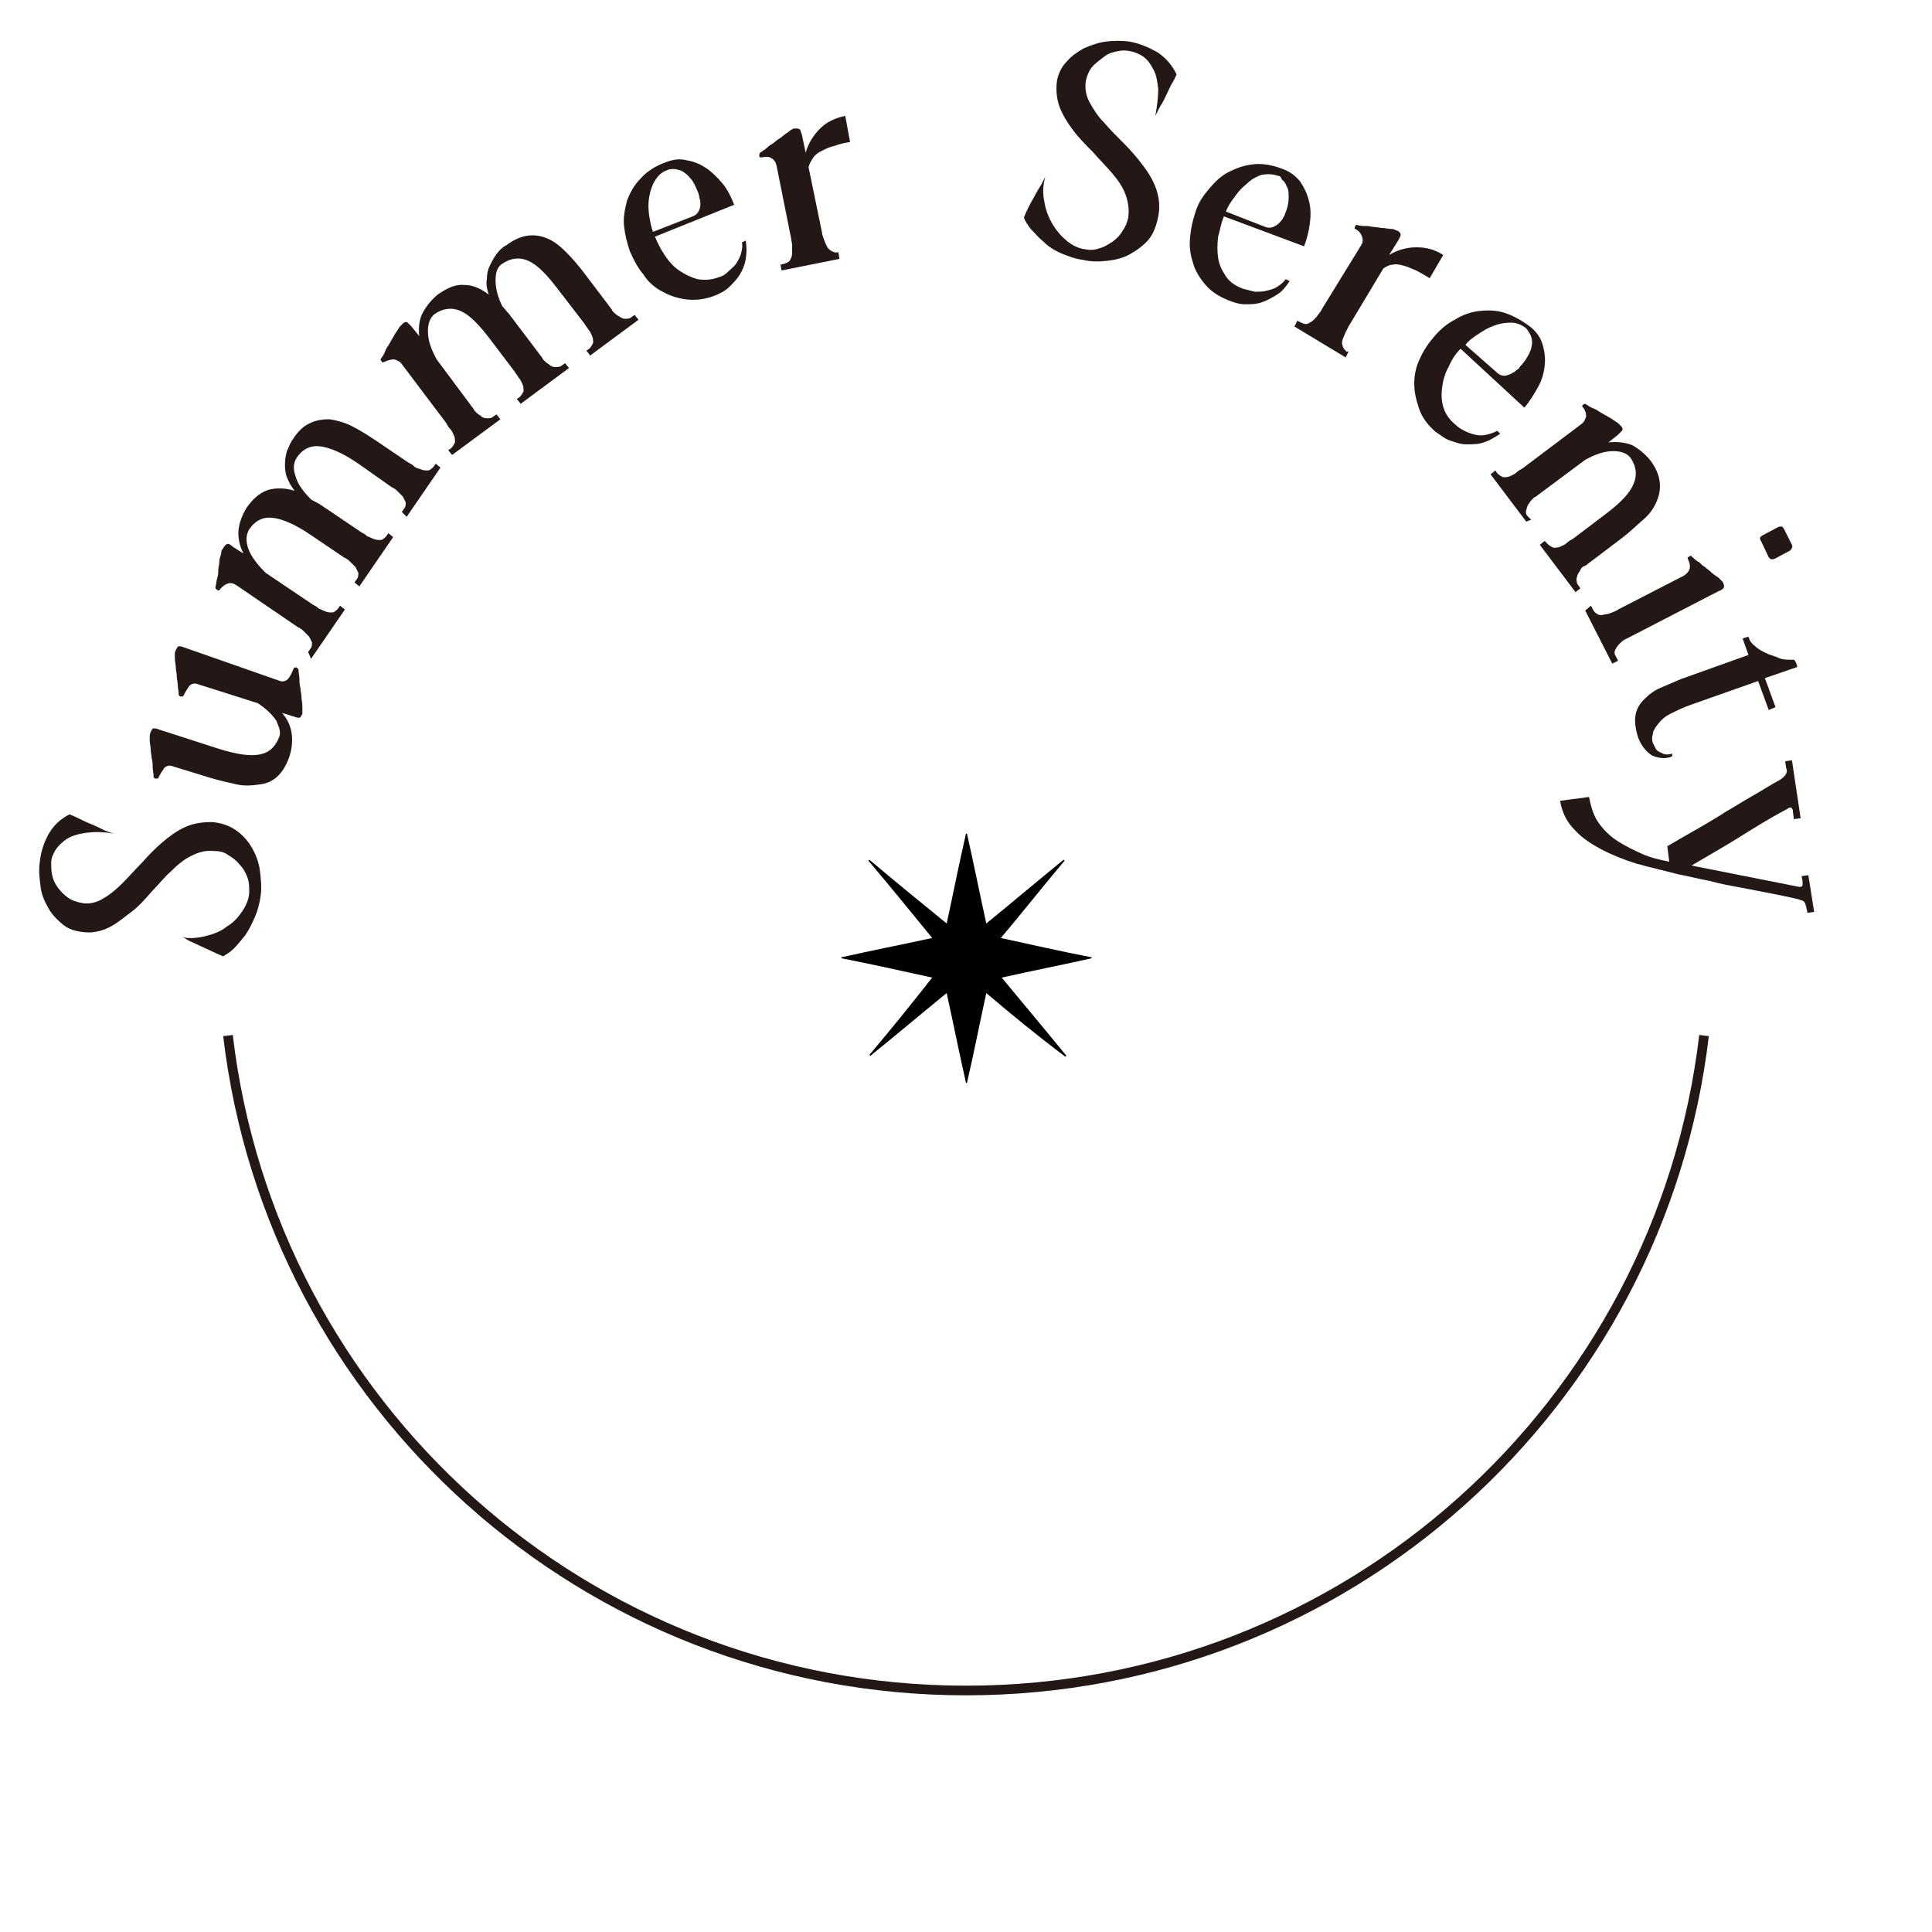 <?xml version="1.0" encoding="utf-8"?>
<!-- Generator: Adobe Illustrator 24.0.2, SVG Export Plug-In . SVG Version: 6.00 Build 0)  -->
<svg version="1.1" xmlns="http://www.w3.org/2000/svg" xmlns:xlink="http://www.w3.org/1999/xlink" x="0px" y="0px"
	 viewBox="0 0 200 200" style="enable-background:new 0 0 200 200;" xml:space="preserve">
<style type="text/css">
	.st0{display:none;}
	.st1{display:inline;}
	.st2{clip-path:url(#SVGID_2_);}
	.st3{fill:none;stroke:#000000;stroke-miterlimit:10;}
	.st4{fill:#231815;}
	.st5{fill:none;stroke:#231815;stroke-miterlimit:10;}
</style>
<g id="圖層_1" class="st0">
	<g class="st1">
		<defs>
			<rect id="SVGID_1_" x="5" y="5" width="180" height="170"/>
		</defs>
		<clipPath id="SVGID_2_">
			<use xlink:href="#SVGID_1_"  style="overflow:visible;"/>
		</clipPath>
		<g class="st2">
			<path d="M101.7,102.9c-0.7,3.2-1.3,6.2-1.9,9.2h-0.1c-0.6-3-1.3-6.1-1.9-9.2c-2.7,2.2-5.2,4.4-7.9,6.4c0,0-0.1,0-0.1-0.1
				c2.2-2.5,4.2-5.2,6.4-7.9c-3.2-0.7-6.2-1.3-9.2-1.9v-0.1c3-0.6,6.1-1.3,9.2-1.9c-2.2-2.7-4.4-5.3-6.5-7.9c0,0,0,0,0.1-0.1
				c2.7,2.2,5.2,4.4,8,6.6c0.7-3.2,1.3-6.2,1.9-9.2h0.1c0.6,3,1.3,6.1,1.9,9.2c2.7-2.2,5.3-4.4,7.9-6.6c0,0,0,0,0.1,0.1
				c-2.2,2.6-4.2,5.2-6.6,7.9c3.2,0.7,6.2,1.3,9.2,1.9v0.1c-3,0.6-6.1,1.3-9.2,1.9c2.2,2.7,4.4,5.3,6.6,8c0,0,0,0-0.1,0.1
				C107,107.2,104.5,105.1,101.7,102.9z"/>
			<path d="M9.2,93.6c0.7,0.1,1.5-0.1,2.1-0.5c0.7-0.4,1.3-1,1.9-1.6c0.6-0.6,1.3-1.3,1.9-2.2c0.6-0.7,1.3-1.5,2.1-2.1
				c0.7-0.6,1.6-1.2,2.4-1.6c0.8-0.4,1.8-0.5,2.8-0.5c1,0.1,1.8,0.4,2.4,0.9c0.7,0.5,1.2,1.1,1.6,1.7c0.4,0.7,0.7,1.5,0.8,2.3
				s0.2,1.7,0.1,2.6c-0.1,0.8-0.2,1.6-0.6,2.3c-0.2,0.7-0.6,1.3-1,1.8c-0.4,0.5-0.8,1-1.2,1.3c-0.4,0.4-0.7,0.6-1.1,0.7
				c-0.1-0.1-0.5-0.2-0.8-0.4c-0.4-0.2-0.8-0.4-1.3-0.6c-0.5-0.2-0.8-0.4-1.2-0.6c-0.4-0.1-0.6-0.2-0.8-0.4c0.8,0.1,1.6,0.1,2.4-0.1
				c0.8-0.2,1.6-0.5,2.2-1c0.6-0.5,1.2-1,1.6-1.6c0.5-0.6,0.7-1.2,0.7-1.9c0-0.5,0-1-0.2-1.5c-0.2-0.5-0.4-1-0.7-1.3
				c-0.4-0.4-0.7-0.7-1.1-1c-0.5-0.2-1-0.4-1.5-0.5c-0.8-0.1-1.6,0.1-2.3,0.5c-0.7,0.4-1.5,1-2.1,1.6c-0.6,0.6-1.3,1.3-1.9,2.1
				c-0.6,0.7-1.3,1.5-2.1,2.1c-0.7,0.6-1.5,1.2-2.2,1.6c-0.7,0.4-1.7,0.6-2.5,0.5c-0.8-0.1-1.6-0.4-2.2-0.8c-0.6-0.5-1.1-1-1.5-1.7
				c-0.4-0.7-0.6-1.5-0.8-2.2C5,91.2,5,90.5,5,89.8c0.1-1.1,0.4-2.1,0.8-2.9C6.3,86,7.1,85.3,8,84.8c0.1,0.1,0.5,0.2,0.8,0.4
				c0.4,0.1,0.8,0.4,1.2,0.5c0.5,0.2,0.8,0.4,1.3,0.6c0.5,0.1,0.8,0.2,1.2,0.4c-1.1-0.2-2.1-0.2-2.8-0.1c-0.7,0.1-1.5,0.4-1.9,0.6
				c-0.5,0.2-1,0.7-1.2,1.1c-0.2,0.5-0.5,1-0.5,1.5c0,0.5,0,0.9,0.1,1.3c0.1,0.5,0.2,0.9,0.6,1.2c0.4,0.4,0.6,0.7,1,1
				C8.3,93.4,8.6,93.6,9.2,93.6z"/>
			<path d="M16.8,73c0.4-1.1,0.8-2.1,1.5-2.8c0.6-0.7,1.3-1.2,2.1-1.6c0.8-0.4,1.7-0.5,2.7-0.5c1,0,1.9,0.1,3,0.5
				c0.8,0.2,1.7,0.7,2.4,1.3c0.7,0.6,1.3,1.2,1.8,2.1c0.5,0.8,0.7,1.6,0.8,2.5c0.1,1,0,1.8-0.4,2.8c-0.4,1.2-0.8,2.2-1.5,2.9
				c-0.6,0.7-1.3,1.2-2.2,1.6c-0.8,0.4-1.7,0.5-2.7,0.5c-1,0-1.9-0.2-2.9-0.5c-1-0.4-1.7-0.7-2.4-1.3c-0.7-0.6-1.3-1.2-1.7-2.1
				c-0.5-0.7-0.7-1.6-0.8-2.6C16.4,74.9,16.5,74,16.8,73z M29.6,76.8c0.2-0.6,0.2-1.2,0-1.7c-0.1-0.5-0.5-1.1-0.8-1.5
				c-0.4-0.5-1-0.8-1.6-1.2c-0.6-0.4-1.2-0.6-1.9-0.8c-0.6-0.2-1.3-0.4-2.1-0.5c-0.7-0.1-1.5-0.1-2.2-0.1c-0.7,0-1.3,0.2-1.9,0.6
				c-0.6,0.4-1,1-1.2,1.7c-0.2,0.6-0.2,1.2-0.1,1.7c0.1,0.6,0.4,1.1,0.8,1.6c0.4,0.5,0.8,0.8,1.5,1.3c0.6,0.5,1.2,0.6,1.9,0.8
				c0.7,0.2,1.6,0.4,2.3,0.5c0.8,0.1,1.6,0.1,2.2,0c0.6-0.1,1.3-0.4,1.8-0.7C29,78,29.4,77.5,29.6,76.8z"/>
			<path d="M39.2,54.9h0.1h0.1c0,0,0.1,0,0.1,0.1v0.1c0,0.4-0.1,0.7-0.1,1c0,0.2-0.1,0.6-0.1,0.8c0,0.2-0.1,0.6-0.1,0.9
				c0,0.2-0.1,0.6-0.1,1c0,0.1,0,0.2-0.1,0.4c-0.1,0.1,0.1,0.4,0,0.5c-0.1,0.2-0.2,0.4-0.4,0.2c-0.1-0.1-0.2-0.1-0.5-0.2L37,58.9
				c0.4,0.7,0.6,1.6,0.5,2.3c-0.1,0.7-0.4,1.5-0.7,2.1c-0.5,0.8-1,1.3-1.6,1.7c-0.6,0.4-1.3,0.5-2.1,0.5c-0.7,0-1.5-0.2-2.3-0.5
				c-0.8-0.4-1.7-0.7-2.5-1.3l-3.5-2.1c-0.2-0.1-0.6-0.1-0.8,0c-0.2,0.2-0.5,0.5-0.7,0.8c0,0.1-0.1,0.1-0.2,0
				c-0.1-0.1-0.1-0.1-0.1-0.2c0-0.4,0.1-0.7,0.1-1c0-0.2,0.1-0.6,0.1-0.8c0-0.2,0.1-0.6,0.1-0.8c0-0.2,0.1-0.6,0.1-1
				c0-0.1,0-0.2,0-0.4s0.1-0.2,0.1-0.4c0.1-0.2,0.2-0.4,0.4-0.2c0.1,0,0.2,0.1,0.5,0.2l5.5,3.3c1.7,1,3,1.5,4,1.6
				c1,0,1.7-0.4,2.3-1.3c0.2-0.4,0.2-1,0.1-1.7c-0.2-0.7-0.7-1.3-1.5-2.1l-5.6-3.3c-0.2-0.1-0.6-0.1-0.8,0c-0.2,0.2-0.5,0.5-0.7,0.8
				c0,0.1-0.1,0.1-0.2,0c-0.1-0.1-0.1-0.1-0.1-0.2c0-0.4,0.1-0.7,0.1-1c0-0.2,0.1-0.6,0.1-0.8c0-0.2,0.1-0.6,0.1-0.9
				c0-0.2,0.1-0.6,0.1-1c0-0.1,0-0.2,0-0.4c0-0.1,0.1-0.2,0.1-0.4c0.1-0.2,0.2-0.4,0.4-0.2c0.1,0.1,0.2,0.1,0.5,0.2l9,5.3
				c0.2,0.1,0.6,0.1,0.8,0C38.7,55.6,39,55.4,39.2,54.9z"/>
			<path d="M41.9,53.9l0.2-0.4c0.1-0.2,0.2-0.5,0.2-0.6c0-0.2-0.1-0.5-0.2-0.6c-0.1-0.2-0.2-0.4-0.5-0.6c-0.2-0.2-0.4-0.4-0.5-0.5
				L29.4,41.2c-0.2-0.2-0.6-0.4-1-0.4c-0.4,0-0.7,0.1-1,0.5c-0.1,0-0.1,0-0.2,0c-0.1-0.1-0.1-0.1-0.1-0.2c0.1-0.4,0.2-0.6,0.2-1
				s0.1-0.5,0.2-0.7c0.1-0.2,0.1-0.5,0.2-0.7c0.1-0.2,0.1-0.6,0.2-0.9c0-0.1,0.1-0.2,0.1-0.4c0-0.1,0.1-0.2,0.1-0.4
				c0.1-0.2,0.2-0.2,0.4-0.2s0.2,0.1,0.5,0.2L43.1,49c0.1,0.1,0.4,0.2,0.6,0.5c0.2,0.1,0.5,0.2,0.7,0.4c0.2,0.1,0.5,0.1,0.7,0.1
				c0.2,0,0.5-0.1,0.6-0.4l0.2-0.2l0.5,0.4l-4,4.6L41.9,53.9z"/>
			<path d="M58.1,22.2l0.4,0.5c-0.1,0.1-0.2,0.2-0.4,0.4c-0.1,0.1-0.2,0.1-0.2,0.2c-0.1,0.1-0.1,0.2-0.1,0.4c0,0.1,0,0.4,0,0.5
				c0.6,2.2,1.1,4.4,1.7,6.6c0.6,2.2,1.2,4.4,1.8,6.6l-1.9,1.5c-0.8-0.5-1.6-1-2.3-1.5c-0.7-0.5-1.3-0.9-2.1-1.2
				c-0.6-0.4-1.2-0.7-1.8-1.1c-0.6-0.4-1.2-0.7-1.8-1.1c0.4,1.5,0.8,3,1.2,4.5c0.4,1.5,0.8,3,1.2,4.5l-1.9,1.5
				c-1.2-0.7-2.3-1.5-3.3-2.1c-1-0.6-1.8-1.1-2.8-1.7c-0.8-0.5-1.7-1.1-2.7-1.6c-0.8-0.5-1.8-1.1-2.8-1.7c-0.4-0.2-0.6-0.2-0.7-0.2
				c-0.2,0-0.4,0.1-0.6,0.2l-0.6,0.5L38,37.3l4.9-3.6l0.4,0.5l-0.6,0.4c-0.1,0.1-0.1,0.1-0.2,0.2c0,0,0,0.1,0,0.2l0.1,0.1
				c0,0,0.1,0.1,0.2,0.1c1.6,1,3.2,1.9,4.9,2.9c1.6,1,3.2,1.9,4.9,2.9L50,33c-0.4-0.2-0.7-0.4-1-0.6c-0.4-0.2-0.7-0.5-1.1-0.6
				c-0.4-0.2-0.6-0.2-0.7-0.2c-0.2,0-0.4,0.1-0.6,0.2L46,32.3l-0.4-0.5l4.9-3.6l0.4,0.5l-0.6,0.5c-0.1,0.1-0.1,0.1-0.2,0.2
				c-0.1,0.1,0,0.1,0,0.2l0.1,0.1c0,0,0.1,0.1,0.2,0.1c1.6,1,3.2,1.9,4.9,2.9c1.7,1,3.2,1.9,4.9,2.9L56.8,25c0-0.1,0-0.1-0.1-0.1
				c-0.1-0.1-0.1-0.1-0.2-0.1c-0.1,0-0.2,0.1-0.4,0.2l-0.5,0.4l-0.4-0.5L58.1,22.2z"/>
			<path d="M68,18.2c1.1-0.5,2.2-0.6,3-0.6c1,0,1.8,0.2,2.5,0.6c0.7,0.4,1.5,1,2.1,1.7c0.6,0.7,1.1,1.7,1.6,2.7
				c0.4,0.9,0.5,1.7,0.5,2.7c0,1-0.1,1.8-0.5,2.7c-0.4,0.9-0.8,1.6-1.5,2.3c-0.6,0.7-1.5,1.2-2.4,1.6c-1.2,0.5-2.2,0.7-3.2,0.6
				c-1,0-1.8-0.2-2.5-0.6c-0.7-0.4-1.5-1-1.9-1.7c-0.6-0.7-1.1-1.7-1.5-2.7c-0.4-0.9-0.5-1.8-0.5-2.8c0-1,0.1-1.8,0.5-2.6
				c0.4-0.9,0.8-1.6,1.5-2.2C66.1,19.2,67,18.6,68,18.2z M73,30.6c0.6-0.2,1.1-0.6,1.3-1c0.2-0.4,0.5-1,0.6-1.6
				c0.1-0.6,0.1-1.2,0-1.9c-0.1-0.7-0.2-1.3-0.6-2.1c-0.2-0.6-0.5-1.2-0.8-1.9c-0.4-0.6-0.8-1.2-1.3-1.7c-0.5-0.5-1.1-0.9-1.7-1.1
				c-0.6-0.2-1.3-0.2-2.1,0.1c-0.6,0.2-1.1,0.6-1.3,1c-0.2,0.4-0.6,1-0.7,1.6c-0.1,0.6-0.1,1.2,0,1.9c0.1,0.7,0.2,1.3,0.5,2.1
				s0.6,1.5,1.1,2.2c0.5,0.7,1,1.2,1.5,1.7c0.5,0.5,1.1,0.9,1.7,1C71.7,31,72.3,31,73,30.6z"/>
			<path d="M86.3,13.4c1.2-0.1,2.2-0.1,3.2,0c1,0.2,1.7,0.6,2.4,1.1c0.7,0.6,1.2,1.2,1.7,2.1c0.5,0.8,0.7,1.8,0.8,3
				c0.1,1,0.1,1.8-0.1,2.7c-0.2,0.8-0.5,1.7-1,2.4c-0.5,0.7-1.1,1.3-1.9,1.9c-0.7,0.5-1.7,0.9-2.7,1c-1.2,0.2-2.3,0.1-3.3,0
				c-1-0.2-1.7-0.6-2.4-1.2c-0.6-0.6-1.2-1.3-1.6-2.2c-0.4-0.9-0.7-1.8-0.8-2.9c-0.1-1-0.1-1.9,0.1-2.8c0.2-0.8,0.5-1.7,1-2.4
				c0.5-0.7,1.1-1.3,1.9-1.8C84.3,13.9,85.2,13.5,86.3,13.4z M88.6,26.5c0.6-0.1,1.1-0.4,1.6-0.7c0.4-0.4,0.7-0.8,1-1.5
				c0.2-0.6,0.4-1.2,0.4-1.9c0-0.7,0-1.5-0.1-2.2c-0.1-0.6-0.2-1.3-0.5-2.1c-0.2-0.7-0.5-1.3-0.8-1.9c-0.4-0.6-0.8-1.1-1.5-1.5
				c-0.6-0.4-1.2-0.5-2.1-0.4c-0.6,0.1-1.1,0.4-1.6,0.7c-0.5,0.4-0.8,1-1.1,1.5c-0.2,0.6-0.4,1.2-0.5,1.9c-0.1,0.7,0,1.5,0.1,2.2
				c0.1,0.8,0.4,1.6,0.6,2.3c0.2,0.7,0.6,1.5,1.1,1.9c0.4,0.6,1,1,1.5,1.3C87.1,26.6,87.8,26.6,88.6,26.5z"/>
			<path d="M111.9,26.5v0.6l-2.8-0.2c-0.4,0-0.7-0.1-1-0.2c-0.2-0.1-0.4-0.2-0.5-0.4c-0.1-0.1-0.1-0.4-0.1-0.7c0-0.2,0-0.6,0-1
				c-0.2,0.4-0.5,0.7-0.8,1c-0.4,0.2-0.7,0.5-1.1,0.7c-0.4,0.1-0.8,0.4-1.2,0.4c-0.4,0-0.8,0.1-1.2,0.1c-0.8,0-1.7-0.2-2.3-0.7
				c-0.6-0.4-1.2-1-1.6-1.6c-0.4-0.6-0.7-1.3-0.8-2.2s-0.2-1.7-0.1-2.5c0.1-1,0.2-1.9,0.6-2.8c0.4-1,0.8-1.7,1.5-2.4
				c0.6-0.7,1.3-1.2,2.3-1.7c0.8-0.4,1.9-0.6,3-0.5c0.5,0,1,0.1,1.5,0.5c0.5,0.4,1,0.6,1.3,1l0.4-5.5c0-0.4-0.1-0.7-0.2-1
				c-0.1-0.2-0.6-0.5-1-0.5c-0.1,0-0.1-0.1-0.1-0.2c0-0.1,0-0.2,0.1-0.2c-0.1,0,0.1-0.1,0.5-0.2c0.2-0.1,0.5-0.2,0.7-0.2
				c0.2,0,0.5-0.2,0.7-0.2c0.2-0.1,0.5-0.2,0.8-0.4c0.1,0,0.2-0.1,0.4-0.1c0.1,0,0.2,0,0.4,0c0.2,0,0.4,0.1,0.5,0.2
				c0.1,0.1,0,0.2,0,0.5l-1.2,18.3c0,0.2,0,0.5,0,0.7c0,0.2,0,0.5,0.1,0.7c0,0.2,0.1,0.5,0.2,0.6c0.1,0.1,0.4,0.2,0.6,0.2H111.9z
				 M107.5,22.7l0.4-6.4c-0.1-0.9-0.5-1.6-1-2.2c-0.6-0.6-1.2-0.8-1.9-1c-0.6,0-1.1,0.1-1.6,0.4c-0.5,0.4-0.8,0.7-1.2,1.2
				s-0.6,1.2-0.7,1.8c-0.2,0.7-0.4,1.5-0.4,2.2c0,0.7,0,1.6,0.1,2.3c0.1,0.7,0.2,1.5,0.5,2.1c0.2,0.6,0.6,1.1,1,1.5
				c0.4,0.4,1,0.6,1.6,0.6c0.4,0,0.7,0,1.1-0.2c0.4-0.1,0.7-0.4,1-0.6c0.2-0.2,0.6-0.5,0.7-0.9C107.3,23.5,107.4,23.1,107.5,22.7z"
				/>
			<path d="M137.5,38.8c-0.4,0.6-0.8,1-1.3,1.3c-0.5,0.4-1,0.5-1.6,0.6c-0.6,0.1-1.1,0.1-1.6,0c-0.5-0.1-1.1-0.2-1.6-0.5
				c-0.6-0.4-1.2-0.7-1.6-1.1c-0.5-0.5-0.8-0.8-1.3-1.5c-0.4-0.5-0.7-1-1.1-1.6c-0.4-0.6-0.7-1-1.1-1.5c-0.4-0.5-0.7-0.9-1.2-1.3
				c-0.4-0.4-0.8-0.7-1.3-1c-0.6-0.2-1.3-0.4-2.1-0.5c-0.7,0-1.5,0-2.1,0.1l-0.2-0.4c0.5-0.4,1-0.7,1.6-0.8c0.6-0.1,1.1-0.4,1.7-0.4
				c0.6,0,1.1,0,1.7,0.1c0.6,0.1,1.1,0.2,1.6,0.5c-0.8-0.7-1.5-1.6-1.8-2.7c-0.5-1-0.7-2.1-0.7-3.2c-0.1-1.1,0-2.2,0.1-3.3
				c0.2-1.1,0.5-2.2,1-3.3c0.6-1.3,1.3-2.5,2.3-3.6c1-1.1,1.9-1.9,3.2-2.7c1.2-0.6,2.4-1.1,3.8-1.2c1.3-0.1,2.8,0.1,4.2,0.9
				c1.5,0.6,2.5,1.5,3.4,2.6c0.8,1.1,1.3,2.2,1.7,3.5c0.4,1.3,0.4,2.5,0.2,4c-0.1,1.3-0.6,2.7-1.1,4c-0.6,1.3-1.3,2.5-2.3,3.6
				c-1,1.1-1.9,2.1-3.2,2.7c-1.2,0.6-2.4,1.1-3.9,1.2c-1.3,0.1-2.8-0.1-4.2-0.8l-0.1-0.1c0.6,0.6,1.1,1.1,1.5,1.8
				c0.5,0.6,0.8,1.2,1.2,1.8c0.4,0.6,0.8,1.1,1.2,1.6c0.5,0.5,1,0.9,1.5,1.1c0.2,0.1,0.5,0.1,0.7,0.1c0.2,0,0.6,0,0.8,0
				c0.2,0,0.6-0.1,0.8-0.2c0.2-0.1,0.5-0.2,0.7-0.5L137.5,38.8z M127.5,20.1c-0.2,0.6-0.5,1.2-0.7,1.9c-0.2,0.7-0.4,1.5-0.5,2.2
				c-0.1,0.7-0.1,1.6-0.1,2.3c0,0.7,0.1,1.5,0.4,2.2c0.2,0.7,0.5,1.3,1,1.8c0.5,0.5,1.1,1,1.8,1.3c1,0.4,1.8,0.5,2.8,0.2
				c1-0.2,1.8-0.7,2.7-1.3c0.8-0.7,1.7-1.6,2.4-2.5c0.7-1,1.3-2.1,1.8-3.3c0.2-0.6,0.5-1.2,0.7-1.9c0.2-0.7,0.4-1.5,0.5-2.2
				c0.1-0.7,0.1-1.5,0.1-2.3c0-0.7-0.1-1.5-0.4-2.2c-0.2-0.7-0.5-1.3-1-1.8c-0.5-0.5-1.1-1-1.7-1.3c-1-0.4-1.9-0.4-2.9-0.1
				c-1,0.2-1.8,0.7-2.7,1.3c-0.8,0.6-1.7,1.5-2.4,2.4C128.7,17.9,128,19,127.5,20.1z"/>
			<path d="M152.5,46.2v0.1c0,0,0,0.1-0.1,0.1l-0.1,0.1h-0.1c-0.4-0.1-0.7-0.2-1-0.4c-0.2-0.1-0.6-0.2-0.8-0.2
				c-0.2-0.1-0.6-0.1-0.8-0.2c-0.2-0.1-0.6-0.1-1-0.2c-0.1,0-0.2-0.1-0.4-0.1s-0.2-0.1-0.4-0.1c-0.2-0.1-0.2-0.2-0.2-0.4
				c0-0.1,0.1-0.2,0.2-0.5l0.8-1.1c-0.8,0.2-1.6,0.4-2.3,0.1c-0.7-0.2-1.5-0.5-1.9-1c-0.7-0.6-1.2-1.2-1.5-1.8
				c-0.2-0.6-0.4-1.3-0.2-2.1c0.1-0.7,0.4-1.5,0.8-2.2c0.5-0.7,1-1.6,1.7-2.3l2.5-3.2c0.2-0.2,0.2-0.6,0.1-0.9
				c-0.1-0.2-0.4-0.6-0.7-0.8c-0.1,0,0-0.1,0-0.2c0.1-0.1,0.1-0.1,0.2-0.1c0.4,0.1,0.7,0.2,1,0.2c0.2,0,0.6,0.1,0.8,0.2
				c0.2,0.1,0.6,0.1,0.8,0.2c0.2,0.1,0.6,0.1,1,0.2c0.1,0,0.2,0.1,0.4,0.1c0.1,0,0.2,0.1,0.4,0.1c0.2,0.1,0.2,0.4,0.2,0.4
				c0,0.1-0.1,0.2-0.2,0.5l-4,5c-1.2,1.5-1.9,2.8-2.1,3.8c-0.1,1,0.1,1.8,1,2.4c0.4,0.4,1,0.4,1.6,0.4c0.7-0.1,1.5-0.5,2.3-1.1
				l4.1-5.1c0.2-0.2,0.2-0.6,0.1-0.9c-0.1-0.2-0.4-0.6-0.7-0.8c-0.1,0,0-0.1,0-0.2c0-0.1,0.1-0.1,0.1-0.1c0.4,0.1,0.7,0.2,1,0.2
				c0.2,0.1,0.6,0.1,0.8,0.2c0.2,0.1,0.6,0.1,0.8,0.2c0.2,0.1,0.6,0.1,1,0.2c0.1,0,0.2,0.1,0.4,0.1c0.1,0,0.2,0.1,0.4,0.2
				c0.2,0.1,0.2,0.2,0.2,0.4c0,0.1-0.1,0.2-0.2,0.5l-6.6,8.1c-0.2,0.2-0.2,0.6-0.1,0.8C151.9,45.6,152.1,45.8,152.5,46.2z"/>
			<path d="M160.5,46.8c-0.6,0.5-1.1,1-1.6,1.6c-0.5,0.6-0.8,1.2-1.1,1.9c-0.2,0.6-0.4,1.3-0.2,2.1c0.1,0.7,0.4,1.3,0.8,2.1
				c0.2,0.4,0.5,0.6,0.8,0.9c0.4,0.2,0.7,0.4,1.1,0.5s0.7,0.2,1.1,0.2s0.7,0,1.1-0.2l0.2,0.4c-0.6,0.4-1.2,0.5-1.8,0.6
				c-0.6,0.1-1.2,0-1.7-0.1c-0.6-0.1-1.1-0.4-1.6-0.7s-0.8-0.7-1.2-1.2c-0.7-0.9-1.1-1.7-1.3-2.5c-0.2-0.9-0.1-1.8,0-2.7
				c0.2-0.8,0.5-1.7,1.1-2.4c0.5-0.7,1.1-1.5,1.8-2.1c0.7-0.6,1.5-1,2.3-1.3s1.7-0.5,2.5-0.5s1.7,0.2,2.5,0.6
				c0.8,0.4,1.6,1.1,2.3,1.9c0.5,0.6,0.8,1.3,0.8,1.9c0.1,0.7,0,1.5-0.2,2.2c-0.2,0.7-0.6,1.5-1.1,2.1c-0.5,0.6-1.1,1.2-1.7,1.7
				L160.5,46.8z M167.5,45.9c-0.4-0.5-0.8-0.7-1.5-0.8c-0.6-0.1-1.1-0.1-1.7,0c-0.6,0.1-1.2,0.2-1.8,0.5c-0.6,0.2-1.1,0.5-1.5,0.9
				l2.8,3.4c0.2,0.2,0.4,0.4,0.6,0.4c0.2,0,0.5,0,0.7,0c0.2-0.1,0.5-0.1,0.6-0.2c0.1-0.1,0.4-0.2,0.4-0.2c0.5-0.5,1-0.8,1.2-1.2
				c0.2-0.4,0.4-0.7,0.5-1.1c0-0.4,0-0.6,0-0.8C167.7,46.3,167.5,46,167.5,45.9z"/>
			<path d="M173,58.4c-0.5,0.2-0.7,0.6-1,1.1c-0.2,0.5-0.2,1-0.4,1.6c0,0.6-0.1,1.2-0.1,1.8c0,0.6-0.1,1.3-0.2,1.9
				c-0.1,0.6-0.4,1.2-0.7,1.7c-0.4,0.6-0.8,1-1.6,1.3c-0.6,0.4-1.1,0.5-1.7,0.4c-0.6,0-1.1-0.2-1.6-0.5c-0.5-0.2-1-0.6-1.3-1.1
				s-0.7-1-1-1.5c-0.2-0.5-0.5-0.8-0.6-1.5c-0.1-0.5-0.2-1-0.4-1.5c-0.1-0.5-0.1-1-0.1-1.5c0-0.5,0.1-1,0.2-1.3l4.1-0.2
				c-0.7,0.4-1.3,0.7-1.7,1.2c-0.5,0.5-0.7,1-0.8,1.5c-0.1,0.5-0.2,1-0.2,1.5c0,0.5,0.1,0.9,0.4,1.2c0.2,0.5,0.6,0.8,1.1,1.1
				c0.5,0.2,1.1,0.1,1.6-0.1c0.5-0.2,0.8-0.6,1.1-1.1c0.2-0.5,0.4-1,0.4-1.6c0.1-0.6,0.1-1.2,0.1-1.8c0-0.6,0.1-1.3,0.2-1.9
				c0.1-0.6,0.4-1.2,0.7-1.7c0.4-0.6,0.8-1,1.6-1.3c0.6-0.4,1.1-0.5,1.7-0.4c0.6,0.1,1.1,0.2,1.6,0.5c0.5,0.2,0.8,0.6,1.3,1.1
				c0.4,0.5,0.7,1,1,1.5c0.5,0.8,0.7,1.7,0.8,2.5c0.1,0.8,0,1.8-0.2,2.8l-4.1,0.4c0.7-0.4,1.3-0.7,1.8-1.1c0.5-0.5,0.7-0.9,1-1.3
				c0.2-0.5,0.4-1,0.4-1.5c0-0.5-0.1-0.9-0.2-1.2c-0.1-0.2-0.2-0.5-0.5-0.6c-0.2-0.1-0.5-0.2-0.7-0.4c-0.2-0.1-0.5-0.1-0.8,0
				C173.6,58.1,173.2,58.2,173,58.4z"/>
			<path d="M172.1,79.6c-0.7,0.2-1.5,0.2-2.1-0.1c-0.6-0.4-1.1-1-1.5-1.8c-0.2-0.8-0.4-1.7-0.2-2.3c0.1-0.6,0.5-1.2,0.8-1.7
				c0.5-0.5,1-0.8,1.7-1.2c0.7-0.4,1.3-0.6,2.1-0.8l6.9-2.3l-0.6-1.7l0.6-0.2c0.1,0.4,0.4,0.7,0.6,1c0.2,0.2,0.6,0.5,1.1,0.7
				c0.4,0.2,0.8,0.4,1.3,0.5c0.5,0.1,1,0.2,1.5,0.2c0.1,0,0.1,0,0.2,0.1c0.1,0,0.1,0.1,0.2,0.4c0,0.1,0,0.2-0.1,0.4l-3.2,1.1l1,2.9
				l-0.7,0.2l-1-2.9l-6.8,2.3c-1,0.4-1.7,0.6-2.3,1c-0.6,0.4-1,0.7-1.3,1.1c-0.2,0.4-0.5,0.7-0.6,1c-0.1,0.2,0,0.6,0,0.8
				c0.1,0.2,0.2,0.4,0.4,0.6c0.1,0.2,0.4,0.2,0.5,0.4c0.1,0.1,0.4,0.1,0.6,0.2c0.2,0,0.4,0,0.6,0L172.1,79.6z"/>
			<path class="st3" d="M24.2,107.2c4.5,37.8,36.6,67.2,75.6,67.2c38.9,0,71.1-29.3,75.6-67.2"/>
		</g>
	</g>
</g>
<g id="圖層_2">
	<path d="M102.1,102.8c-0.7,3.2-1.3,6.3-2,9.3c0,0-0.1,0-0.1,0c-0.7-3.1-1.3-6.1-2-9.3c-2.7,2.2-5.3,4.4-7.9,6.5
		c0,0-0.1-0.1-0.1-0.1c2.2-2.6,4.3-5.2,6.5-8c-3.2-0.7-6.3-1.4-9.4-2c0,0,0-0.1,0-0.1c3.1-0.7,6.2-1.3,9.4-2c-2.2-2.7-4.4-5.4-6.6-8
		c0,0,0.1-0.1,0.1-0.1c2.6,2.2,5.3,4.4,8,6.6c0.7-3.2,1.3-6.3,2-9.3c0,0,0.1,0,0.1,0c0.7,3.1,1.3,6.1,2,9.3c2.7-2.2,5.3-4.4,8-6.6
		c0,0,0.1,0.1,0.1,0.1c-2.2,2.6-4.3,5.3-6.6,8c3.2,0.7,6.3,1.4,9.4,2c0,0,0,0.1,0,0.1c-3.1,0.7-6.2,1.3-9.3,2
		c2.3,2.8,4.5,5.4,6.7,8.1c0,0-0.1,0-0.1,0.1C107.5,107.3,104.8,105.1,102.1,102.8z"/>
	<g>
		<path class="st4" d="M8.6,93.5c0.7,0.1,1.5-0.1,2.1-0.5c0.7-0.4,1.3-0.9,2-1.6c0.7-0.7,1.3-1.4,2-2.1c0.7-0.8,1.4-1.5,2.1-2.1
			c0.7-0.6,1.5-1.2,2.4-1.6c0.9-0.4,1.8-0.5,2.8-0.5c1,0.1,1.8,0.4,2.5,0.9c0.7,0.5,1.2,1.1,1.6,1.8s0.7,1.5,0.8,2.3
			c0.1,0.8,0.2,1.7,0.1,2.5s-0.3,1.6-0.6,2.3c-0.3,0.7-0.6,1.3-1,1.9c-0.4,0.5-0.8,1-1.2,1.4c-0.4,0.4-0.8,0.6-1.1,0.8
			c-0.2-0.1-0.5-0.2-0.9-0.4c-0.4-0.2-0.9-0.4-1.3-0.6s-0.9-0.4-1.3-0.6C19.2,97.2,19,97,18.8,97c0.8,0.2,1.7,0.1,2.5-0.1
			c0.8-0.2,1.6-0.5,2.2-1c0.7-0.4,1.2-1,1.6-1.6c0.4-0.6,0.7-1.3,0.7-2c0-0.5,0-1-0.2-1.5c-0.2-0.5-0.4-0.9-0.8-1.3
			c-0.3-0.4-0.7-0.7-1.2-1c-0.4-0.3-0.9-0.4-1.4-0.4c-0.9-0.1-1.6,0.1-2.4,0.5s-1.4,0.9-2.1,1.6c-0.7,0.6-1.3,1.4-2,2.1
			c-0.7,0.8-1.3,1.5-2.1,2.1s-1.5,1.2-2.3,1.6c-0.8,0.4-1.7,0.6-2.6,0.5c-0.9-0.1-1.6-0.3-2.2-0.8c-0.6-0.5-1.1-1-1.5-1.7
			c-0.4-0.7-0.7-1.4-0.8-2.2s-0.2-1.6-0.1-2.4c0.1-1.1,0.4-2.1,0.9-3s1.2-1.6,2.2-2.1c0.2,0.1,0.5,0.2,0.9,0.4
			c0.4,0.2,0.8,0.4,1.3,0.6c0.5,0.2,0.9,0.4,1.3,0.6s0.8,0.3,1.1,0.4c-1.1-0.2-2-0.2-2.8-0.1c-0.8,0.1-1.5,0.3-2,0.6
			c-0.5,0.3-0.9,0.7-1.2,1.1c-0.3,0.5-0.5,0.9-0.5,1.4c0,0.4,0,0.9,0.1,1.3c0.1,0.5,0.3,0.9,0.6,1.3c0.3,0.4,0.6,0.7,1,1
			S8,93.4,8.6,93.5z"/>
		<path class="st4" d="M30.4,69.2c0,0,0.1-0.1,0.1-0.1c0.1,0,0.1,0,0.2,0c0,0,0.1,0,0.1,0.1c0,0,0.1,0.1,0.1,0.1
			c0,0.4,0.1,0.7,0.1,1c0,0.3,0,0.6,0.1,0.9c0,0.3,0.1,0.6,0.1,0.9c0,0.3,0.1,0.6,0.1,1c0,0.1,0,0.3,0,0.4c0,0.1,0,0.3,0,0.4
			c-0.1,0.2-0.2,0.4-0.3,0.4c-0.1,0-0.3,0-0.5-0.1l-1.3-0.4c0.6,0.7,0.9,1.4,1,2.2c0.1,0.8,0,1.5-0.2,2.2c-0.3,0.9-0.7,1.6-1.2,2.1
			c-0.5,0.5-1.1,0.8-1.9,0.9c-0.7,0.1-1.5,0.2-2.4,0s-1.8-0.4-2.8-0.7l-3.9-1.2c-0.3-0.1-0.6,0-0.8,0.2c-0.2,0.3-0.4,0.6-0.6,1
			c0,0.1-0.1,0.1-0.3,0.1c-0.1,0-0.2-0.1-0.2-0.2c0-0.4-0.1-0.7-0.1-1c0-0.3,0-0.6-0.1-0.9c0-0.3-0.1-0.6-0.1-0.9
			c0-0.3-0.1-0.6-0.1-1c0-0.1,0-0.3,0-0.4c0-0.1,0-0.2,0.1-0.4c0.1-0.3,0.2-0.4,0.3-0.4c0.1,0,0.3,0,0.5,0.1l6.2,2
			c1.9,0.6,3.3,0.8,4.3,0.6c1-0.2,1.6-0.8,2-1.8c0.2-0.5,0-1-0.3-1.7c-0.4-0.6-1-1.2-1.9-1.8l-6.3-2c-0.3-0.1-0.6,0-0.8,0.2
			c-0.2,0.3-0.4,0.6-0.6,1c0,0.1-0.1,0.1-0.3,0.1c-0.1,0-0.2-0.1-0.2-0.2c0-0.4-0.1-0.7-0.1-1s-0.1-0.6-0.1-0.9
			c0-0.3-0.1-0.6-0.1-0.9c0-0.3-0.1-0.6-0.1-1c0-0.1,0-0.3,0-0.4c0-0.1,0-0.2,0.1-0.4c0.1-0.2,0.2-0.4,0.3-0.4c0.1,0,0.3,0,0.5,0.1
			L29,70.5c0.3,0.1,0.6,0,0.8-0.2S30.2,69.7,30.4,69.2z"/>
		<path class="st4" d="M31.9,67.5l0.2-0.3c0.2-0.2,0.2-0.5,0.2-0.7c-0.1-0.2-0.2-0.4-0.3-0.6c-0.2-0.2-0.4-0.4-0.6-0.6
			c-0.2-0.2-0.4-0.3-0.6-0.4l-6.3-4.3c-0.3-0.2-0.6-0.3-0.9-0.2c-0.3,0.1-0.6,0.3-0.9,0.7c0,0-0.1,0.1-0.1,0c-0.1,0-0.1,0-0.2-0.1
			c-0.1-0.1-0.1-0.1-0.1-0.2c0.1-0.4,0.1-0.7,0.2-1s0.1-0.6,0.1-0.8c0-0.3,0.1-0.5,0.1-0.8c0-0.3,0.1-0.6,0.2-0.9
			c0-0.1,0-0.3,0.1-0.4s0.1-0.2,0.2-0.3c0.1-0.2,0.3-0.3,0.4-0.3c0.1,0,0.3,0.1,0.5,0.3l1.1,0.7c-0.4-0.8-0.6-1.7-0.5-2.5
			s0.4-1.5,0.8-2.2c0.7-1,1.4-1.6,2.3-1.9c0.8-0.2,1.7-0.2,2.7,0.1c-0.4-0.5-0.6-0.9-0.8-1.4s-0.2-1-0.2-1.4c0-0.5,0.1-0.9,0.2-1.3
			c0.2-0.4,0.3-0.8,0.6-1.2c0.5-0.8,1.1-1.4,1.8-1.7c0.6-0.3,1.3-0.4,2-0.4c0.7,0.1,1.5,0.3,2.3,0.7c0.8,0.4,1.6,0.9,2.5,1.5
			l3.4,2.3c0.2,0.1,0.4,0.2,0.6,0.4s0.5,0.2,0.7,0.3c0.2,0.1,0.5,0.1,0.7,0.1c0.2,0,0.4-0.2,0.6-0.4l0.2-0.3l0.5,0.4l-3.5,5.1
			L41.6,53l0.2-0.3c0.2-0.2,0.2-0.5,0.2-0.7c-0.1-0.2-0.2-0.4-0.3-0.6c-0.2-0.2-0.4-0.4-0.6-0.6c-0.2-0.2-0.4-0.3-0.6-0.4L37.1,48
			c-1.6-1.1-3-1.7-4-1.8c-1-0.1-1.8,0.3-2.4,1.2c-0.3,0.5-0.4,1.1-0.1,1.9c0.2,0.8,0.8,1.6,1.6,2.4c0.3,0.2,0.6,0.3,0.9,0.5
			c0.3,0.2,0.6,0.4,0.9,0.6l3.4,2.3c0.2,0.1,0.4,0.2,0.6,0.4c0.2,0.1,0.5,0.2,0.7,0.3c0.2,0.1,0.5,0.1,0.7,0.1
			c0.2,0,0.4-0.2,0.6-0.4l0.2-0.3l0.5,0.4l-3.5,5.1l-0.5-0.4l0.2-0.3c0.2-0.2,0.2-0.5,0.2-0.7c-0.1-0.2-0.2-0.4-0.3-0.6
			c-0.2-0.2-0.4-0.4-0.6-0.6c-0.2-0.2-0.4-0.3-0.6-0.4l-3.4-2.3c-1.6-1.1-3-1.7-4-1.8c-1-0.1-1.8,0.3-2.4,1.2
			c-0.3,0.5-0.4,1.1-0.1,2c0.3,0.8,0.9,1.6,1.8,2.5l4.9,3.3c0.2,0.1,0.4,0.2,0.6,0.4c0.2,0.1,0.5,0.2,0.7,0.3
			c0.2,0.1,0.5,0.1,0.7,0.1c0.2,0,0.4-0.2,0.6-0.4l0.2-0.3l0.5,0.4l-3.5,5.1L31.9,67.5z"/>
		<path class="st4" d="M46.4,46.6l0.3-0.2c0.2-0.2,0.3-0.4,0.4-0.6c0-0.2,0-0.5-0.1-0.7c-0.1-0.2-0.2-0.5-0.4-0.7s-0.3-0.4-0.4-0.6
			l-4.6-6.1c-0.2-0.3-0.5-0.4-0.8-0.5c-0.3,0-0.7,0.1-1.1,0.3c0,0-0.1,0-0.1,0c-0.1,0-0.1-0.1-0.1-0.1c-0.1-0.1-0.1-0.2-0.1-0.2
			c0.2-0.3,0.4-0.6,0.5-0.9s0.3-0.5,0.4-0.7c0.1-0.2,0.3-0.5,0.4-0.7c0.1-0.2,0.3-0.5,0.5-0.8c0.1-0.1,0.1-0.2,0.2-0.3
			c0.1-0.1,0.2-0.2,0.3-0.3c0.2-0.2,0.4-0.2,0.5-0.1c0.1,0.1,0.2,0.2,0.4,0.4l0.8,1c-0.1-0.9,0-1.8,0.4-2.5c0.4-0.7,0.9-1.3,1.5-1.8
			c1-0.7,1.9-1.1,2.8-1c0.9,0,1.7,0.4,2.5,1c-0.2-0.6-0.3-1.1-0.2-1.6c0-0.5,0.1-1,0.3-1.4c0.2-0.4,0.4-0.8,0.7-1.2
			c0.3-0.4,0.6-0.7,1-0.9c0.8-0.6,1.5-0.9,2.2-1c0.7-0.1,1.4,0,2.1,0.3c0.7,0.3,1.3,0.8,1.9,1.4c0.6,0.6,1.3,1.4,1.9,2.2l2.5,3.3
			c0.1,0.2,0.3,0.3,0.4,0.6c0.2,0.2,0.4,0.4,0.6,0.5s0.4,0.3,0.7,0.3s0.5,0,0.7-0.2l0.3-0.2l0.4,0.5l-5,3.7l-0.4-0.5l0.3-0.2
			c0.2-0.2,0.3-0.4,0.4-0.6c0-0.2,0-0.5-0.1-0.7c-0.1-0.2-0.2-0.5-0.4-0.7c-0.1-0.2-0.3-0.4-0.4-0.6L57.8,30c-1.2-1.6-2.2-2.6-3.1-3
			c-0.9-0.4-1.8-0.3-2.7,0.3c-0.5,0.3-0.7,0.9-0.7,1.7c0,0.8,0.2,1.7,0.7,2.7c0.2,0.2,0.4,0.5,0.7,0.8c0.2,0.3,0.4,0.5,0.6,0.8
			l2.5,3.3c0.1,0.2,0.3,0.3,0.4,0.6c0.2,0.2,0.4,0.4,0.6,0.5c0.2,0.2,0.4,0.3,0.7,0.3c0.2,0,0.5,0,0.7-0.2l0.3-0.2l0.4,0.5l-5,3.7
			l-0.4-0.5l0.3-0.2c0.2-0.2,0.3-0.4,0.4-0.6c0-0.2,0-0.5-0.1-0.7c-0.1-0.2-0.2-0.5-0.4-0.7c-0.1-0.2-0.3-0.4-0.4-0.6l-2.5-3.3
			c-1.2-1.6-2.2-2.6-3.1-3c-0.9-0.4-1.8-0.3-2.7,0.3c-0.5,0.4-0.7,1-0.7,1.8c0,0.9,0.3,1.8,0.9,2.9l3.5,4.7c0.1,0.2,0.3,0.3,0.4,0.6
			c0.2,0.2,0.4,0.4,0.6,0.5c0.2,0.2,0.4,0.3,0.7,0.3s0.5,0,0.7-0.2l0.3-0.2l0.4,0.5l-5,3.7L46.4,46.6z"/>
		<path class="st4" d="M67.8,24.5c0.3,0.7,0.6,1.3,1,1.9s0.9,1.2,1.5,1.6c0.6,0.4,1.2,0.7,1.9,0.9c0.7,0.1,1.4,0.1,2.2-0.2
			c0.4-0.1,0.7-0.3,1-0.6s0.6-0.5,0.8-0.8c0.2-0.3,0.4-0.7,0.5-1c0.1-0.4,0.2-0.8,0.1-1.2l0.4-0.2c0.1,0.7,0.1,1.3,0,1.9
			c-0.1,0.6-0.3,1.1-0.6,1.6c-0.3,0.5-0.7,0.9-1.1,1.3s-1,0.7-1.5,0.9c-1,0.4-2,0.5-2.9,0.4s-1.8-0.4-2.5-0.8c-0.8-0.4-1.5-1-2-1.8
			c-0.6-0.7-1-1.5-1.4-2.4c-0.3-0.9-0.5-1.7-0.6-2.6c-0.1-0.9,0.1-1.8,0.3-2.6c0.3-0.8,0.7-1.6,1.4-2.3c0.6-0.7,1.5-1.3,2.6-1.7
			c0.8-0.3,1.5-0.4,2.2-0.2c0.7,0.1,1.4,0.4,2,0.8c0.6,0.4,1.2,1,1.7,1.6s0.9,1.4,1.2,2.2L67.8,24.5z M69.1,17.6
			c-0.6,0.2-1,0.6-1.3,1.1c-0.3,0.5-0.5,1.1-0.6,1.7c-0.1,0.6-0.1,1.2,0,1.9c0.1,0.6,0.2,1.2,0.4,1.7l4.1-1.6
			c0.3-0.1,0.5-0.3,0.6-0.5c0.1-0.2,0.2-0.4,0.2-0.7c0-0.2,0-0.5-0.1-0.7c0-0.2-0.1-0.4-0.1-0.5c-0.3-0.7-0.5-1.2-0.8-1.5
			c-0.3-0.4-0.6-0.6-0.9-0.8c-0.3-0.1-0.6-0.2-0.8-0.2C69.5,17.5,69.3,17.5,69.1,17.6z"/>
		<path class="st4" d="M86.8,26.2l0.1,0.6L80.9,28l-0.1-0.6l0.4-0.1c0.3-0.1,0.5-0.2,0.6-0.4s0.2-0.4,0.2-0.7c0-0.3,0-0.5,0-0.8
			c0-0.3-0.1-0.5-0.1-0.7l-1.5-7.5c-0.1-0.4-0.2-0.6-0.5-0.8s-0.6-0.2-1.1-0.1c-0.1,0-0.2,0-0.2-0.2c0-0.1,0-0.2,0.1-0.3
			c0.3-0.2,0.6-0.4,0.8-0.6c0.2-0.2,0.5-0.3,0.7-0.5s0.4-0.3,0.7-0.5c0.2-0.2,0.5-0.4,0.8-0.6c0.1-0.1,0.2-0.2,0.3-0.2
			c0.1-0.1,0.2-0.1,0.3-0.1c0.2,0,0.4,0,0.5,0.1c0.1,0.1,0.1,0.3,0.2,0.5l0.4,1.9c0.3-1,0.8-1.8,1.5-2.5c0.7-0.7,1.6-1.1,2.6-1.3
			l0.5,2.7c-0.6,0.1-1.1,0.2-1.6,0.4c-0.5,0.1-0.9,0.3-1.3,0.5c-0.4,0.2-0.7,0.4-0.9,0.7c-0.2,0.3-0.4,0.6-0.5,1l1.4,6.8
			c0,0.2,0.1,0.4,0.2,0.7s0.2,0.5,0.3,0.7c0.1,0.2,0.3,0.4,0.5,0.5c0.2,0.1,0.4,0.2,0.7,0.1L86.8,26.2z"/>
		<path class="st4" d="M112.4,8.4c-0.1,0.7,0,1.5,0.4,2.2s0.8,1.4,1.5,2.1c0.6,0.7,1.3,1.4,2,2.1c0.7,0.7,1.4,1.5,2,2.3
			c0.6,0.8,1.1,1.6,1.4,2.5s0.4,1.8,0.2,2.8c-0.2,1-0.5,1.8-1,2.4c-0.5,0.6-1.2,1.1-1.9,1.5c-0.7,0.4-1.5,0.6-2.4,0.7
			c-0.9,0.1-1.7,0.1-2.5-0.1c-0.8-0.1-1.6-0.4-2.3-0.7s-1.3-0.7-1.8-1.2c-0.5-0.4-0.9-0.9-1.3-1.3c-0.3-0.4-0.6-0.8-0.7-1.2
			c0.1-0.2,0.2-0.5,0.4-0.9c0.2-0.4,0.4-0.8,0.7-1.3c0.2-0.4,0.5-0.9,0.7-1.2c0.2-0.4,0.3-0.6,0.4-0.8c-0.2,0.8-0.3,1.6-0.1,2.5
			c0.1,0.8,0.4,1.6,0.8,2.3c0.4,0.7,0.9,1.3,1.5,1.8c0.6,0.5,1.2,0.8,1.9,0.9c0.5,0.1,1,0.1,1.5-0.1c0.5-0.1,0.9-0.4,1.4-0.7
			c0.4-0.3,0.8-0.7,1-1.1c0.3-0.4,0.5-0.9,0.6-1.4c0.1-0.8,0-1.6-0.3-2.4s-0.8-1.5-1.4-2.2s-1.3-1.4-2-2.2c-0.7-0.7-1.4-1.4-2-2.2
			s-1.1-1.6-1.4-2.4c-0.3-0.8-0.4-1.7-0.3-2.6c0.1-0.8,0.5-1.6,1-2.1c0.5-0.6,1.1-1,1.8-1.4c0.7-0.3,1.5-0.6,2.3-0.7
			c0.8-0.1,1.6-0.1,2.4,0c1.1,0.2,2,0.6,2.9,1.1c0.9,0.6,1.5,1.3,2,2.3c-0.1,0.2-0.2,0.5-0.4,0.8s-0.4,0.8-0.6,1.2
			c-0.2,0.4-0.4,0.9-0.7,1.3c-0.2,0.4-0.4,0.8-0.5,1c0.2-1.1,0.3-2,0.3-2.8c-0.1-0.8-0.2-1.5-0.5-2c-0.3-0.6-0.6-1-1-1.3
			c-0.4-0.3-0.9-0.5-1.4-0.6c-0.4-0.1-0.9-0.1-1.3,0c-0.5,0.1-0.9,0.2-1.3,0.5S113.3,6.6,113,7C112.7,7.4,112.5,7.9,112.4,8.4z"/>
		<path class="st4" d="M126.7,22.4c-0.3,0.7-0.4,1.4-0.6,2.1c-0.1,0.8-0.1,1.5,0,2.2c0.1,0.7,0.4,1.3,0.8,1.9c0.4,0.6,1,1,1.8,1.3
			c0.4,0.1,0.8,0.2,1.2,0.3c0.4,0,0.8,0,1.2-0.1s0.8-0.2,1.1-0.4c0.3-0.2,0.6-0.4,0.9-0.8l0.4,0.2c-0.4,0.6-0.8,1.1-1.3,1.4
			s-1,0.6-1.6,0.8c-0.6,0.2-1.1,0.2-1.7,0.2c-0.6,0-1.2-0.2-1.7-0.4c-1-0.4-1.8-0.9-2.4-1.6c-0.6-0.7-1.1-1.5-1.3-2.3
			c-0.3-0.9-0.4-1.7-0.3-2.7s0.3-1.8,0.6-2.7c0.3-0.9,0.8-1.6,1.4-2.3c0.6-0.7,1.2-1.3,2-1.7c0.8-0.4,1.6-0.7,2.6-0.8
			c0.9-0.1,2,0.1,3,0.5c0.8,0.3,1.3,0.7,1.8,1.3c0.4,0.6,0.7,1.2,0.9,2c0.2,0.7,0.2,1.5,0.1,2.3c-0.1,0.8-0.3,1.6-0.6,2.4
			L126.7,22.4z M132.3,18.2c-0.6-0.2-1.1-0.2-1.7-0.1c-0.6,0.2-1.1,0.5-1.5,0.9c-0.5,0.4-0.9,0.8-1.3,1.4c-0.4,0.5-0.7,1-0.9,1.5
			l4.1,1.6c0.3,0.1,0.5,0.1,0.8,0c0.2-0.1,0.4-0.2,0.6-0.4c0.2-0.2,0.3-0.3,0.4-0.5c0.1-0.2,0.2-0.3,0.2-0.4
			c0.3-0.7,0.4-1.2,0.4-1.7c0-0.5,0-0.9-0.2-1.2c-0.1-0.3-0.3-0.6-0.5-0.7C132.6,18.3,132.5,18.2,132.3,18.2z"/>
		<path class="st4" d="M139.6,36.4l-0.3,0.6l-5.3-3.2l0.3-0.6l0.4,0.2c0.2,0.1,0.5,0.2,0.7,0.1s0.4-0.2,0.6-0.4s0.4-0.4,0.5-0.6
			c0.2-0.2,0.3-0.4,0.4-0.6l4-6.5c0.2-0.3,0.2-0.6,0.1-0.9c-0.1-0.3-0.3-0.6-0.7-0.8c-0.1,0-0.1-0.1,0-0.3c0.1-0.1,0.1-0.2,0.2-0.1
			c0.4,0.1,0.7,0.1,1,0.1c0.3,0,0.6,0.1,0.8,0.1c0.3,0,0.5,0.1,0.8,0.1c0.3,0,0.6,0.1,0.9,0.1c0.1,0,0.3,0,0.4,0.1
			c0.1,0,0.2,0.1,0.3,0.1c0.2,0.1,0.3,0.3,0.3,0.4c0,0.1-0.1,0.3-0.2,0.5l-1,1.6c0.8-0.5,1.8-0.8,2.8-0.8c1,0,1.9,0.2,2.8,0.8
			l-1.4,2.4c-0.5-0.3-1-0.6-1.4-0.8c-0.5-0.2-0.9-0.4-1.3-0.5c-0.4-0.1-0.8-0.2-1.1-0.1c-0.4,0-0.7,0.2-1,0.4l-3.6,6
			c-0.1,0.2-0.2,0.4-0.3,0.6c-0.1,0.2-0.2,0.5-0.3,0.7c-0.1,0.3-0.1,0.5,0,0.7c0,0.2,0.2,0.4,0.4,0.6L139.6,36.4z"/>
		<path class="st4" d="M151.2,36.1c-0.5,0.5-0.9,1.1-1.2,1.8c-0.4,0.7-0.6,1.4-0.7,2.1c-0.1,0.7-0.1,1.4,0.1,2.1
			c0.2,0.7,0.6,1.3,1.2,1.8c0.3,0.3,0.6,0.5,1,0.7s0.7,0.3,1.1,0.4s0.8,0.1,1.2,0c0.4-0.1,0.7-0.2,1.1-0.4l0.3,0.3
			c-0.6,0.4-1.1,0.7-1.7,0.9s-1.2,0.2-1.8,0.2s-1.1-0.2-1.7-0.4s-1-0.6-1.5-0.9c-0.8-0.7-1.4-1.5-1.7-2.4c-0.3-0.9-0.5-1.7-0.5-2.6
			c0-0.9,0.2-1.8,0.6-2.6c0.4-0.9,0.9-1.6,1.5-2.3c0.6-0.7,1.3-1.3,2.1-1.7c0.8-0.5,1.6-0.8,2.5-0.9s1.8-0.1,2.7,0.2
			c0.9,0.3,1.8,0.8,2.7,1.5c0.6,0.5,1,1.1,1.2,1.8s0.3,1.4,0.2,2.2s-0.3,1.5-0.7,2.2c-0.4,0.7-0.8,1.4-1.4,2.1L151.2,36.1z M158,34
			c-0.5-0.4-1-0.6-1.6-0.6c-0.6,0-1.2,0.1-1.7,0.3c-0.6,0.2-1.1,0.5-1.7,0.9s-1,0.7-1.3,1.1l3.3,2.9c0.2,0.2,0.5,0.3,0.7,0.3
			c0.2,0,0.5-0.1,0.7-0.2c0.2-0.1,0.4-0.2,0.6-0.4c0.2-0.1,0.3-0.2,0.3-0.3c0.5-0.5,0.8-1,1-1.4c0.2-0.4,0.3-0.8,0.3-1.2
			c0-0.3-0.1-0.6-0.2-0.8C158.2,34.3,158.1,34.1,158,34z"/>
		<path class="st4" d="M154.8,48.7l0.2,0.3c0.2,0.2,0.4,0.3,0.6,0.4c0.2,0,0.5,0,0.7-0.1s0.5-0.2,0.7-0.4c0.2-0.2,0.4-0.3,0.6-0.4
			l6.1-4.6c0.3-0.2,0.4-0.5,0.5-0.8c0-0.3-0.1-0.7-0.4-1c0,0,0-0.1,0-0.1c0-0.1,0.1-0.1,0.1-0.1c0.1-0.1,0.2-0.1,0.2-0.1
			c0.3,0.2,0.6,0.4,0.9,0.5s0.5,0.3,0.7,0.4c0.2,0.1,0.5,0.3,0.7,0.4c0.2,0.1,0.5,0.3,0.8,0.5c0.1,0.1,0.2,0.1,0.3,0.2
			c0.1,0.1,0.2,0.2,0.3,0.3c0.2,0.2,0.2,0.4,0.1,0.5c-0.1,0.1-0.2,0.2-0.4,0.4l-1,0.8c0.9-0.1,1.8,0,2.5,0.3
			c0.7,0.4,1.3,0.9,1.8,1.5c0.6,0.8,0.9,1.5,1,2.2c0.1,0.7,0,1.4-0.3,2.1c-0.3,0.7-0.7,1.3-1.4,1.9s-1.4,1.3-2.2,1.9l-3.3,2.5
			c-0.2,0.1-0.3,0.3-0.6,0.4s-0.4,0.4-0.5,0.6c-0.2,0.2-0.2,0.4-0.3,0.7c0,0.2,0,0.5,0.2,0.7l0.2,0.3l-0.5,0.4l-3.7-4.9l0.5-0.4
			l0.3,0.3c0.2,0.2,0.4,0.3,0.6,0.4c0.2,0,0.5,0,0.7-0.1c0.2-0.1,0.5-0.2,0.7-0.4c0.2-0.2,0.4-0.3,0.6-0.4l3.3-2.5
			c1.6-1.2,2.6-2.2,3-3.2c0.4-0.9,0.3-1.8-0.3-2.7c-0.4-0.5-1-0.7-1.8-0.7c-0.9,0-1.8,0.3-2.9,0.9l-4.7,3.5
			c-0.2,0.1-0.3,0.3-0.6,0.4c-0.2,0.2-0.4,0.4-0.5,0.6c-0.2,0.2-0.2,0.4-0.3,0.7s0,0.5,0.2,0.7l0.3,0.3L158,54l-3.7-4.9L154.8,48.7z
			"/>
		<path class="st4" d="M164.7,62.7l0.2,0.4c0.1,0.2,0.3,0.4,0.5,0.5c0.2,0.1,0.5,0.1,0.7,0c0.3,0,0.5-0.1,0.8-0.2
			c0.2-0.1,0.5-0.2,0.6-0.3l6.8-3.5c0.3-0.2,0.5-0.4,0.6-0.7c0.1-0.3,0-0.7-0.2-1.1c0-0.1,0-0.1,0.2-0.2c0.1-0.1,0.2-0.1,0.2,0
			c0.3,0.2,0.5,0.5,0.8,0.6c0.2,0.2,0.4,0.4,0.6,0.5c0.2,0.2,0.4,0.3,0.6,0.5s0.5,0.4,0.8,0.6c0.1,0.1,0.2,0.2,0.3,0.3
			s0.2,0.2,0.2,0.3c0.1,0.2,0.1,0.4,0,0.5c-0.1,0.1-0.2,0.2-0.5,0.3l-9.1,4.7c-0.2,0.1-0.4,0.2-0.6,0.3c-0.2,0.1-0.4,0.3-0.6,0.5
			c-0.2,0.2-0.3,0.4-0.4,0.6s-0.1,0.4,0.1,0.7l0.2,0.4l-0.6,0.3l-2.8-5.5L164.7,62.7z M182.3,56c-0.1-0.1-0.1-0.2-0.1-0.3
			c0-0.1,0.1-0.2,0.3-0.3l1.5-0.8c0.2-0.1,0.3-0.1,0.4-0.1c0.1,0,0.2,0.1,0.3,0.3l0.8,1.6c0.1,0.2,0,0.4-0.2,0.6l-1.5,0.8
			c-0.2,0.1-0.3,0.1-0.4,0.1c-0.1,0-0.2-0.1-0.3-0.2L182.3,56z"/>
		<path class="st4" d="M173.1,78.3c-0.7,0.3-1.4,0.2-2.1-0.1c-0.6-0.4-1.1-1-1.4-1.8c-0.3-0.9-0.4-1.7-0.3-2.3
			c0.1-0.7,0.4-1.2,0.9-1.7c0.5-0.5,1-0.9,1.7-1.2c0.7-0.3,1.4-0.6,2.1-0.9l7-2.5l-0.6-1.7l0.6-0.2c0.1,0.4,0.3,0.7,0.7,1
			c0.3,0.3,0.7,0.5,1.1,0.7c0.4,0.2,0.9,0.3,1.3,0.5s1,0.2,1.5,0.2c0.1,0,0.2,0,0.2,0.1c0.1,0.1,0.1,0.2,0.2,0.4
			c0.1,0.2,0,0.3-0.1,0.3l-3.2,1.1l1.1,3l-0.7,0.3l-1.1-3l-6.8,2.4c-0.9,0.3-1.7,0.7-2.3,1s-1,0.7-1.3,1.1c-0.3,0.4-0.5,0.7-0.5,1
			c-0.1,0.3-0.1,0.6,0,0.9c0.1,0.2,0.2,0.4,0.3,0.6c0.1,0.2,0.3,0.3,0.5,0.4c0.2,0.1,0.4,0.2,0.6,0.2c0.2,0,0.4,0,0.6-0.1
			L173.1,78.3z"/>
		<path class="st4" d="M187.8,94.4l-0.7,0.1c0-0.2-0.1-0.4-0.1-0.5s-0.1-0.3-0.1-0.4c0-0.1-0.1-0.2-0.2-0.3s-0.3-0.1-0.5-0.2
			c-0.8-0.2-1.8-0.4-2.8-0.6c-1-0.2-2.1-0.4-3.1-0.6c-1.1-0.2-2.2-0.4-3.3-0.7c-1.1-0.2-2.2-0.5-3.3-0.7c-1.5-0.4-2.9-0.7-4.3-1.1
			c-1.3-0.4-2.5-0.9-3.5-1.4c-1.1-0.6-2.1-1.2-2.9-2.1c-0.8-0.8-1.3-1.8-1.5-3l3-0.4c0.2,1.1,0.5,2,1,2.7c0.5,0.7,1.2,1.4,2,1.9
			c0.8,0.5,1.6,0.9,2.5,1.3s1.8,0.6,2.8,0.8l-0.2-1.6c1.2-0.7,2.4-1.4,3.3-1.9c1-0.6,1.9-1.1,2.8-1.7c0.9-0.5,1.8-1.1,2.7-1.6
			c0.9-0.5,1.8-1.1,2.9-1.7c0.3-0.2,0.5-0.4,0.6-0.6c0.1-0.2,0.1-0.4,0-0.6l-0.1-0.7l0.7-0.1l0.9,6l-0.7,0.1l-0.1-0.8
			c0-0.1,0-0.2-0.1-0.3c0-0.1-0.1-0.1-0.2-0.1c0,0-0.1,0-0.2,0.1c-0.1,0-0.1,0.1-0.2,0.1c-1.7,0.9-3.3,1.9-4.9,2.9
			c-1.6,1-3.2,1.9-4.9,2.9l11.1,2.2c0.1,0,0.1,0,0.2,0c0.1,0,0.2-0.1,0.2-0.2c0-0.1,0-0.3,0-0.4l-0.1-0.5l0.7-0.1L187.8,94.4z"/>
	</g>
	<path class="st5" d="M23.6,107.2c4.5,38.2,37,67.8,76.4,67.8s71.9-29.6,76.4-67.8"/>
</g>
</svg>
